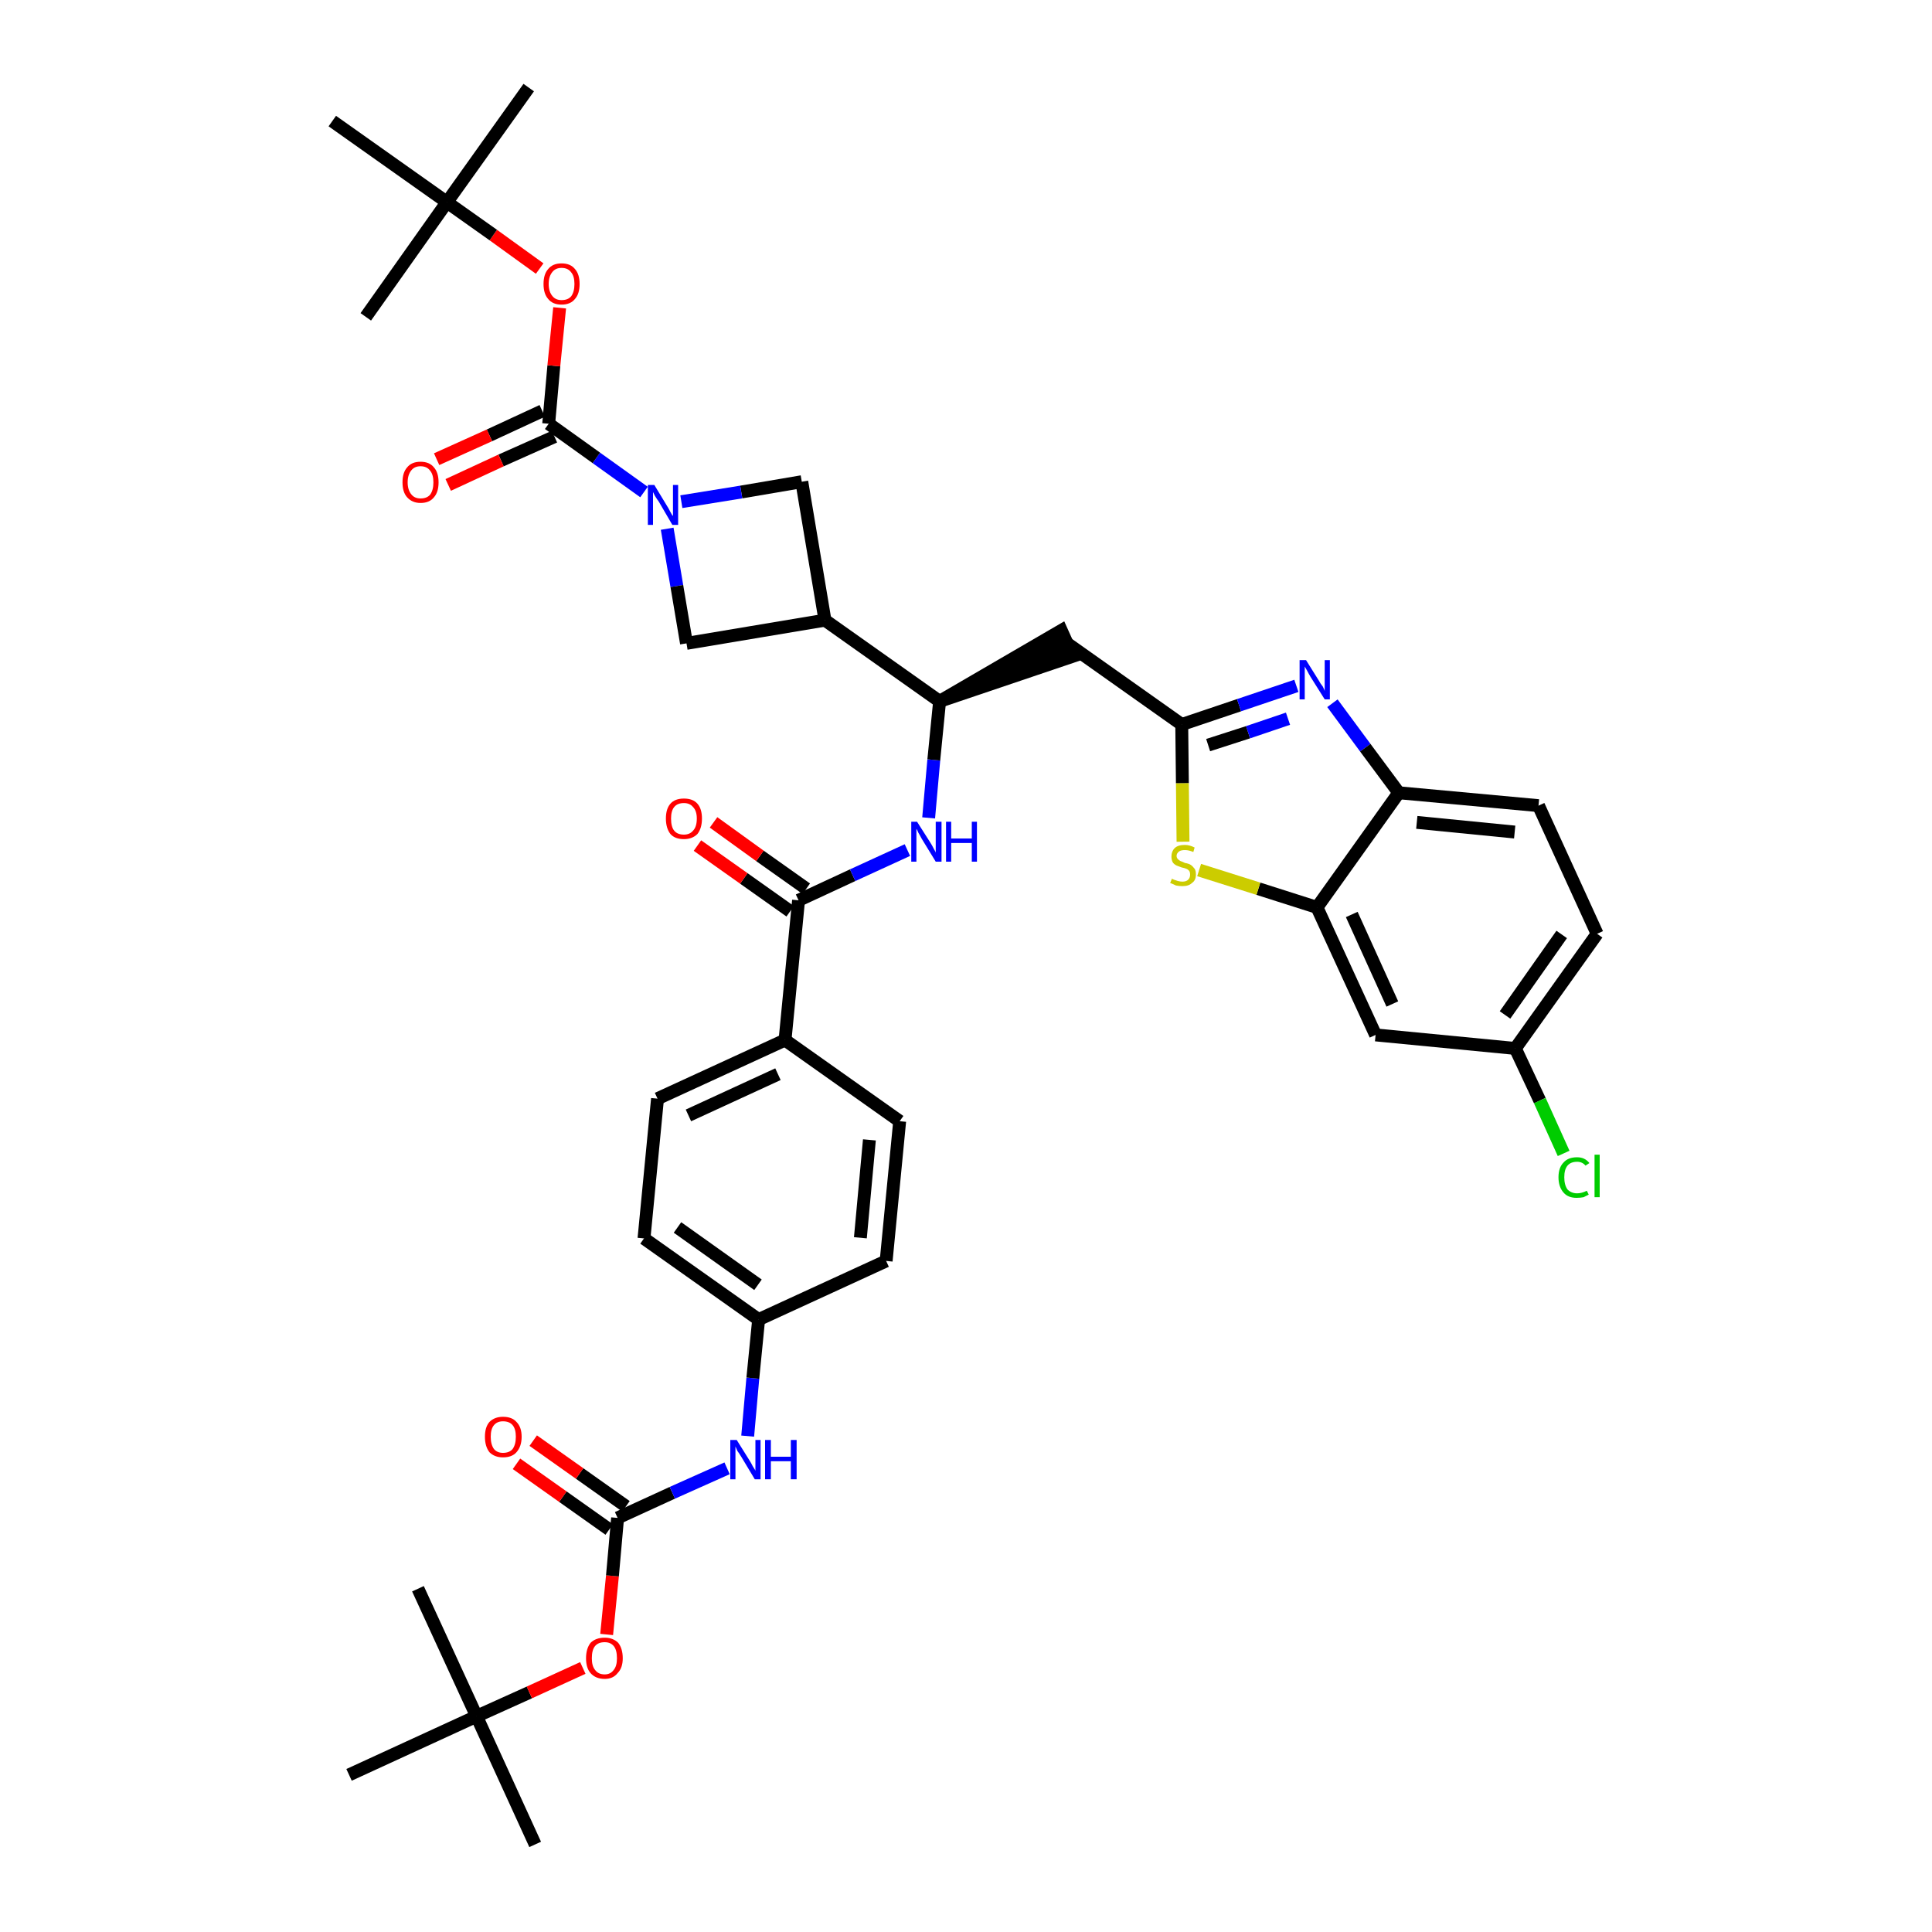 <?xml version='1.0' encoding='iso-8859-1'?>
<svg version='1.1' baseProfile='full'
              xmlns='http://www.w3.org/2000/svg'
                      xmlns:rdkit='http://www.rdkit.org/xml'
                      xmlns:xlink='http://www.w3.org/1999/xlink'
                  xml:space='preserve'
width='300px' height='300px' viewBox='0 0 300 300'>
<!-- END OF HEADER -->
<path class='bond-0 atom-0 atom-1' d='M 83.1,286.4 L 74.0,266.5' style='fill:none;fill-rule:evenodd;stroke:#000000;stroke-width:2.0px;stroke-linecap:butt;stroke-linejoin:miter;stroke-opacity:1' />
<path class='bond-1 atom-1 atom-2' d='M 74.0,266.5 L 64.9,246.7' style='fill:none;fill-rule:evenodd;stroke:#000000;stroke-width:2.0px;stroke-linecap:butt;stroke-linejoin:miter;stroke-opacity:1' />
<path class='bond-2 atom-1 atom-3' d='M 74.0,266.5 L 54.2,275.6' style='fill:none;fill-rule:evenodd;stroke:#000000;stroke-width:2.0px;stroke-linecap:butt;stroke-linejoin:miter;stroke-opacity:1' />
<path class='bond-3 atom-1 atom-4' d='M 74.0,266.5 L 82.2,262.8' style='fill:none;fill-rule:evenodd;stroke:#000000;stroke-width:2.0px;stroke-linecap:butt;stroke-linejoin:miter;stroke-opacity:1' />
<path class='bond-3 atom-1 atom-4' d='M 82.2,262.8 L 90.5,259.0' style='fill:none;fill-rule:evenodd;stroke:#FF0000;stroke-width:2.0px;stroke-linecap:butt;stroke-linejoin:miter;stroke-opacity:1' />
<path class='bond-4 atom-4 atom-5' d='M 94.2,253.8 L 95.1,244.7' style='fill:none;fill-rule:evenodd;stroke:#FF0000;stroke-width:2.0px;stroke-linecap:butt;stroke-linejoin:miter;stroke-opacity:1' />
<path class='bond-4 atom-4 atom-5' d='M 95.1,244.7 L 95.9,235.7' style='fill:none;fill-rule:evenodd;stroke:#000000;stroke-width:2.0px;stroke-linecap:butt;stroke-linejoin:miter;stroke-opacity:1' />
<path class='bond-5 atom-5 atom-6' d='M 97.2,233.9 L 90.0,228.8' style='fill:none;fill-rule:evenodd;stroke:#000000;stroke-width:2.0px;stroke-linecap:butt;stroke-linejoin:miter;stroke-opacity:1' />
<path class='bond-5 atom-5 atom-6' d='M 90.0,228.8 L 82.8,223.7' style='fill:none;fill-rule:evenodd;stroke:#FF0000;stroke-width:2.0px;stroke-linecap:butt;stroke-linejoin:miter;stroke-opacity:1' />
<path class='bond-5 atom-5 atom-6' d='M 94.6,237.5 L 87.4,232.4' style='fill:none;fill-rule:evenodd;stroke:#000000;stroke-width:2.0px;stroke-linecap:butt;stroke-linejoin:miter;stroke-opacity:1' />
<path class='bond-5 atom-5 atom-6' d='M 87.4,232.4 L 80.2,227.3' style='fill:none;fill-rule:evenodd;stroke:#FF0000;stroke-width:2.0px;stroke-linecap:butt;stroke-linejoin:miter;stroke-opacity:1' />
<path class='bond-6 atom-5 atom-7' d='M 95.9,235.7 L 104.4,231.8' style='fill:none;fill-rule:evenodd;stroke:#000000;stroke-width:2.0px;stroke-linecap:butt;stroke-linejoin:miter;stroke-opacity:1' />
<path class='bond-6 atom-5 atom-7' d='M 104.4,231.8 L 112.9,228.0' style='fill:none;fill-rule:evenodd;stroke:#0000FF;stroke-width:2.0px;stroke-linecap:butt;stroke-linejoin:miter;stroke-opacity:1' />
<path class='bond-7 atom-7 atom-8' d='M 116.1,223.0 L 116.9,214.0' style='fill:none;fill-rule:evenodd;stroke:#0000FF;stroke-width:2.0px;stroke-linecap:butt;stroke-linejoin:miter;stroke-opacity:1' />
<path class='bond-7 atom-7 atom-8' d='M 116.9,214.0 L 117.8,204.9' style='fill:none;fill-rule:evenodd;stroke:#000000;stroke-width:2.0px;stroke-linecap:butt;stroke-linejoin:miter;stroke-opacity:1' />
<path class='bond-8 atom-8 atom-9' d='M 117.8,204.9 L 100.0,192.3' style='fill:none;fill-rule:evenodd;stroke:#000000;stroke-width:2.0px;stroke-linecap:butt;stroke-linejoin:miter;stroke-opacity:1' />
<path class='bond-8 atom-8 atom-9' d='M 117.7,199.5 L 105.2,190.6' style='fill:none;fill-rule:evenodd;stroke:#000000;stroke-width:2.0px;stroke-linecap:butt;stroke-linejoin:miter;stroke-opacity:1' />
<path class='bond-39 atom-39 atom-8' d='M 137.6,195.8 L 117.8,204.9' style='fill:none;fill-rule:evenodd;stroke:#000000;stroke-width:2.0px;stroke-linecap:butt;stroke-linejoin:miter;stroke-opacity:1' />
<path class='bond-9 atom-9 atom-10' d='M 100.0,192.3 L 102.1,170.6' style='fill:none;fill-rule:evenodd;stroke:#000000;stroke-width:2.0px;stroke-linecap:butt;stroke-linejoin:miter;stroke-opacity:1' />
<path class='bond-10 atom-10 atom-11' d='M 102.1,170.6 L 121.9,161.5' style='fill:none;fill-rule:evenodd;stroke:#000000;stroke-width:2.0px;stroke-linecap:butt;stroke-linejoin:miter;stroke-opacity:1' />
<path class='bond-10 atom-10 atom-11' d='M 106.9,173.2 L 120.8,166.8' style='fill:none;fill-rule:evenodd;stroke:#000000;stroke-width:2.0px;stroke-linecap:butt;stroke-linejoin:miter;stroke-opacity:1' />
<path class='bond-11 atom-11 atom-12' d='M 121.9,161.5 L 124.0,139.8' style='fill:none;fill-rule:evenodd;stroke:#000000;stroke-width:2.0px;stroke-linecap:butt;stroke-linejoin:miter;stroke-opacity:1' />
<path class='bond-37 atom-11 atom-38' d='M 121.9,161.5 L 139.7,174.1' style='fill:none;fill-rule:evenodd;stroke:#000000;stroke-width:2.0px;stroke-linecap:butt;stroke-linejoin:miter;stroke-opacity:1' />
<path class='bond-12 atom-12 atom-13' d='M 125.2,138.0 L 118.0,132.9' style='fill:none;fill-rule:evenodd;stroke:#000000;stroke-width:2.0px;stroke-linecap:butt;stroke-linejoin:miter;stroke-opacity:1' />
<path class='bond-12 atom-12 atom-13' d='M 118.0,132.9 L 110.8,127.7' style='fill:none;fill-rule:evenodd;stroke:#FF0000;stroke-width:2.0px;stroke-linecap:butt;stroke-linejoin:miter;stroke-opacity:1' />
<path class='bond-12 atom-12 atom-13' d='M 122.7,141.5 L 115.5,136.4' style='fill:none;fill-rule:evenodd;stroke:#000000;stroke-width:2.0px;stroke-linecap:butt;stroke-linejoin:miter;stroke-opacity:1' />
<path class='bond-12 atom-12 atom-13' d='M 115.5,136.4 L 108.3,131.3' style='fill:none;fill-rule:evenodd;stroke:#FF0000;stroke-width:2.0px;stroke-linecap:butt;stroke-linejoin:miter;stroke-opacity:1' />
<path class='bond-13 atom-12 atom-14' d='M 124.0,139.8 L 132.4,135.9' style='fill:none;fill-rule:evenodd;stroke:#000000;stroke-width:2.0px;stroke-linecap:butt;stroke-linejoin:miter;stroke-opacity:1' />
<path class='bond-13 atom-12 atom-14' d='M 132.4,135.9 L 140.9,132.0' style='fill:none;fill-rule:evenodd;stroke:#0000FF;stroke-width:2.0px;stroke-linecap:butt;stroke-linejoin:miter;stroke-opacity:1' />
<path class='bond-14 atom-14 atom-15' d='M 144.2,127.0 L 145.0,118.0' style='fill:none;fill-rule:evenodd;stroke:#0000FF;stroke-width:2.0px;stroke-linecap:butt;stroke-linejoin:miter;stroke-opacity:1' />
<path class='bond-14 atom-14 atom-15' d='M 145.0,118.0 L 145.9,108.9' style='fill:none;fill-rule:evenodd;stroke:#000000;stroke-width:2.0px;stroke-linecap:butt;stroke-linejoin:miter;stroke-opacity:1' />
<path class='bond-15 atom-15 atom-16' d='M 145.9,108.9 L 166.6,101.9 L 164.8,97.9 Z' style='fill:#000000;fill-rule:evenodd;fill-opacity:1;stroke:#000000;stroke-width:2.0px;stroke-linecap:butt;stroke-linejoin:miter;stroke-opacity:1;' />
<path class='bond-26 atom-15 atom-27' d='M 145.9,108.9 L 128.1,96.3' style='fill:none;fill-rule:evenodd;stroke:#000000;stroke-width:2.0px;stroke-linecap:butt;stroke-linejoin:miter;stroke-opacity:1' />
<path class='bond-16 atom-16 atom-17' d='M 165.7,99.9 L 183.5,112.5' style='fill:none;fill-rule:evenodd;stroke:#000000;stroke-width:2.0px;stroke-linecap:butt;stroke-linejoin:miter;stroke-opacity:1' />
<path class='bond-17 atom-17 atom-18' d='M 183.5,112.5 L 192.4,109.5' style='fill:none;fill-rule:evenodd;stroke:#000000;stroke-width:2.0px;stroke-linecap:butt;stroke-linejoin:miter;stroke-opacity:1' />
<path class='bond-17 atom-17 atom-18' d='M 192.4,109.5 L 201.3,106.5' style='fill:none;fill-rule:evenodd;stroke:#0000FF;stroke-width:2.0px;stroke-linecap:butt;stroke-linejoin:miter;stroke-opacity:1' />
<path class='bond-17 atom-17 atom-18' d='M 187.6,115.7 L 193.8,113.7' style='fill:none;fill-rule:evenodd;stroke:#000000;stroke-width:2.0px;stroke-linecap:butt;stroke-linejoin:miter;stroke-opacity:1' />
<path class='bond-17 atom-17 atom-18' d='M 193.8,113.7 L 200.0,111.6' style='fill:none;fill-rule:evenodd;stroke:#0000FF;stroke-width:2.0px;stroke-linecap:butt;stroke-linejoin:miter;stroke-opacity:1' />
<path class='bond-40 atom-26 atom-17' d='M 183.7,130.7 L 183.6,121.6' style='fill:none;fill-rule:evenodd;stroke:#CCCC00;stroke-width:2.0px;stroke-linecap:butt;stroke-linejoin:miter;stroke-opacity:1' />
<path class='bond-40 atom-26 atom-17' d='M 183.6,121.6 L 183.5,112.5' style='fill:none;fill-rule:evenodd;stroke:#000000;stroke-width:2.0px;stroke-linecap:butt;stroke-linejoin:miter;stroke-opacity:1' />
<path class='bond-18 atom-18 atom-19' d='M 206.9,109.2 L 212.0,116.1' style='fill:none;fill-rule:evenodd;stroke:#0000FF;stroke-width:2.0px;stroke-linecap:butt;stroke-linejoin:miter;stroke-opacity:1' />
<path class='bond-18 atom-18 atom-19' d='M 212.0,116.1 L 217.2,123.1' style='fill:none;fill-rule:evenodd;stroke:#000000;stroke-width:2.0px;stroke-linecap:butt;stroke-linejoin:miter;stroke-opacity:1' />
<path class='bond-19 atom-19 atom-20' d='M 217.2,123.1 L 238.9,125.1' style='fill:none;fill-rule:evenodd;stroke:#000000;stroke-width:2.0px;stroke-linecap:butt;stroke-linejoin:miter;stroke-opacity:1' />
<path class='bond-19 atom-19 atom-20' d='M 220.0,127.7 L 235.2,129.2' style='fill:none;fill-rule:evenodd;stroke:#000000;stroke-width:2.0px;stroke-linecap:butt;stroke-linejoin:miter;stroke-opacity:1' />
<path class='bond-42 atom-25 atom-19' d='M 204.5,140.9 L 217.2,123.1' style='fill:none;fill-rule:evenodd;stroke:#000000;stroke-width:2.0px;stroke-linecap:butt;stroke-linejoin:miter;stroke-opacity:1' />
<path class='bond-20 atom-20 atom-21' d='M 238.9,125.1 L 248.0,145.0' style='fill:none;fill-rule:evenodd;stroke:#000000;stroke-width:2.0px;stroke-linecap:butt;stroke-linejoin:miter;stroke-opacity:1' />
<path class='bond-21 atom-21 atom-22' d='M 248.0,145.0 L 235.3,162.8' style='fill:none;fill-rule:evenodd;stroke:#000000;stroke-width:2.0px;stroke-linecap:butt;stroke-linejoin:miter;stroke-opacity:1' />
<path class='bond-21 atom-21 atom-22' d='M 242.5,145.1 L 233.7,157.6' style='fill:none;fill-rule:evenodd;stroke:#000000;stroke-width:2.0px;stroke-linecap:butt;stroke-linejoin:miter;stroke-opacity:1' />
<path class='bond-22 atom-22 atom-23' d='M 235.3,162.8 L 239.1,170.9' style='fill:none;fill-rule:evenodd;stroke:#000000;stroke-width:2.0px;stroke-linecap:butt;stroke-linejoin:miter;stroke-opacity:1' />
<path class='bond-22 atom-22 atom-23' d='M 239.1,170.9 L 242.8,179.1' style='fill:none;fill-rule:evenodd;stroke:#00CC00;stroke-width:2.0px;stroke-linecap:butt;stroke-linejoin:miter;stroke-opacity:1' />
<path class='bond-23 atom-22 atom-24' d='M 235.3,162.8 L 213.6,160.7' style='fill:none;fill-rule:evenodd;stroke:#000000;stroke-width:2.0px;stroke-linecap:butt;stroke-linejoin:miter;stroke-opacity:1' />
<path class='bond-24 atom-24 atom-25' d='M 213.6,160.7 L 204.5,140.9' style='fill:none;fill-rule:evenodd;stroke:#000000;stroke-width:2.0px;stroke-linecap:butt;stroke-linejoin:miter;stroke-opacity:1' />
<path class='bond-24 atom-24 atom-25' d='M 216.2,155.9 L 209.9,142.0' style='fill:none;fill-rule:evenodd;stroke:#000000;stroke-width:2.0px;stroke-linecap:butt;stroke-linejoin:miter;stroke-opacity:1' />
<path class='bond-25 atom-25 atom-26' d='M 204.5,140.9 L 195.4,138.0' style='fill:none;fill-rule:evenodd;stroke:#000000;stroke-width:2.0px;stroke-linecap:butt;stroke-linejoin:miter;stroke-opacity:1' />
<path class='bond-25 atom-25 atom-26' d='M 195.4,138.0 L 186.2,135.1' style='fill:none;fill-rule:evenodd;stroke:#CCCC00;stroke-width:2.0px;stroke-linecap:butt;stroke-linejoin:miter;stroke-opacity:1' />
<path class='bond-27 atom-27 atom-28' d='M 128.1,96.3 L 124.5,74.8' style='fill:none;fill-rule:evenodd;stroke:#000000;stroke-width:2.0px;stroke-linecap:butt;stroke-linejoin:miter;stroke-opacity:1' />
<path class='bond-41 atom-37 atom-27' d='M 106.6,99.9 L 128.1,96.3' style='fill:none;fill-rule:evenodd;stroke:#000000;stroke-width:2.0px;stroke-linecap:butt;stroke-linejoin:miter;stroke-opacity:1' />
<path class='bond-28 atom-28 atom-29' d='M 124.5,74.8 L 115.1,76.4' style='fill:none;fill-rule:evenodd;stroke:#000000;stroke-width:2.0px;stroke-linecap:butt;stroke-linejoin:miter;stroke-opacity:1' />
<path class='bond-28 atom-28 atom-29' d='M 115.1,76.4 L 105.8,77.9' style='fill:none;fill-rule:evenodd;stroke:#0000FF;stroke-width:2.0px;stroke-linecap:butt;stroke-linejoin:miter;stroke-opacity:1' />
<path class='bond-29 atom-29 atom-30' d='M 100.0,76.4 L 92.6,71.1' style='fill:none;fill-rule:evenodd;stroke:#0000FF;stroke-width:2.0px;stroke-linecap:butt;stroke-linejoin:miter;stroke-opacity:1' />
<path class='bond-29 atom-29 atom-30' d='M 92.6,71.1 L 85.2,65.8' style='fill:none;fill-rule:evenodd;stroke:#000000;stroke-width:2.0px;stroke-linecap:butt;stroke-linejoin:miter;stroke-opacity:1' />
<path class='bond-36 atom-29 atom-37' d='M 103.6,82.1 L 105.1,91.0' style='fill:none;fill-rule:evenodd;stroke:#0000FF;stroke-width:2.0px;stroke-linecap:butt;stroke-linejoin:miter;stroke-opacity:1' />
<path class='bond-36 atom-29 atom-37' d='M 105.1,91.0 L 106.6,99.9' style='fill:none;fill-rule:evenodd;stroke:#000000;stroke-width:2.0px;stroke-linecap:butt;stroke-linejoin:miter;stroke-opacity:1' />
<path class='bond-30 atom-30 atom-31' d='M 84.2,63.8 L 76.0,67.6' style='fill:none;fill-rule:evenodd;stroke:#000000;stroke-width:2.0px;stroke-linecap:butt;stroke-linejoin:miter;stroke-opacity:1' />
<path class='bond-30 atom-30 atom-31' d='M 76.0,67.6 L 67.8,71.3' style='fill:none;fill-rule:evenodd;stroke:#FF0000;stroke-width:2.0px;stroke-linecap:butt;stroke-linejoin:miter;stroke-opacity:1' />
<path class='bond-30 atom-30 atom-31' d='M 86.1,67.8 L 77.8,71.5' style='fill:none;fill-rule:evenodd;stroke:#000000;stroke-width:2.0px;stroke-linecap:butt;stroke-linejoin:miter;stroke-opacity:1' />
<path class='bond-30 atom-30 atom-31' d='M 77.8,71.5 L 69.6,75.3' style='fill:none;fill-rule:evenodd;stroke:#FF0000;stroke-width:2.0px;stroke-linecap:butt;stroke-linejoin:miter;stroke-opacity:1' />
<path class='bond-31 atom-30 atom-32' d='M 85.2,65.8 L 86.0,56.8' style='fill:none;fill-rule:evenodd;stroke:#000000;stroke-width:2.0px;stroke-linecap:butt;stroke-linejoin:miter;stroke-opacity:1' />
<path class='bond-31 atom-30 atom-32' d='M 86.0,56.8 L 86.9,47.8' style='fill:none;fill-rule:evenodd;stroke:#FF0000;stroke-width:2.0px;stroke-linecap:butt;stroke-linejoin:miter;stroke-opacity:1' />
<path class='bond-32 atom-32 atom-33' d='M 83.8,41.7 L 76.6,36.5' style='fill:none;fill-rule:evenodd;stroke:#FF0000;stroke-width:2.0px;stroke-linecap:butt;stroke-linejoin:miter;stroke-opacity:1' />
<path class='bond-32 atom-32 atom-33' d='M 76.6,36.5 L 69.4,31.4' style='fill:none;fill-rule:evenodd;stroke:#000000;stroke-width:2.0px;stroke-linecap:butt;stroke-linejoin:miter;stroke-opacity:1' />
<path class='bond-33 atom-33 atom-34' d='M 69.4,31.4 L 82.1,13.6' style='fill:none;fill-rule:evenodd;stroke:#000000;stroke-width:2.0px;stroke-linecap:butt;stroke-linejoin:miter;stroke-opacity:1' />
<path class='bond-34 atom-33 atom-35' d='M 69.4,31.4 L 56.8,49.2' style='fill:none;fill-rule:evenodd;stroke:#000000;stroke-width:2.0px;stroke-linecap:butt;stroke-linejoin:miter;stroke-opacity:1' />
<path class='bond-35 atom-33 atom-36' d='M 69.4,31.4 L 51.6,18.8' style='fill:none;fill-rule:evenodd;stroke:#000000;stroke-width:2.0px;stroke-linecap:butt;stroke-linejoin:miter;stroke-opacity:1' />
<path class='bond-38 atom-38 atom-39' d='M 139.7,174.1 L 137.6,195.8' style='fill:none;fill-rule:evenodd;stroke:#000000;stroke-width:2.0px;stroke-linecap:butt;stroke-linejoin:miter;stroke-opacity:1' />
<path class='bond-38 atom-38 atom-39' d='M 135.0,177.0 L 133.6,192.2' style='fill:none;fill-rule:evenodd;stroke:#000000;stroke-width:2.0px;stroke-linecap:butt;stroke-linejoin:miter;stroke-opacity:1' />
<path  class='atom-4' d='M 91.0 257.5
Q 91.0 256.0, 91.7 255.1
Q 92.5 254.3, 93.9 254.3
Q 95.2 254.3, 96.0 255.1
Q 96.7 256.0, 96.7 257.5
Q 96.7 259.0, 95.9 259.8
Q 95.2 260.7, 93.9 260.7
Q 92.5 260.7, 91.7 259.8
Q 91.0 259.0, 91.0 257.5
M 93.9 260.0
Q 94.8 260.0, 95.3 259.3
Q 95.8 258.7, 95.8 257.5
Q 95.8 256.2, 95.3 255.6
Q 94.8 255.0, 93.9 255.0
Q 92.9 255.0, 92.4 255.6
Q 91.9 256.2, 91.9 257.5
Q 91.9 258.7, 92.4 259.3
Q 92.9 260.0, 93.9 260.0
' fill='#FF0000'/>
<path  class='atom-6' d='M 75.3 223.1
Q 75.3 221.6, 76.0 220.8
Q 76.8 220.0, 78.1 220.0
Q 79.5 220.0, 80.2 220.8
Q 81.0 221.6, 81.0 223.1
Q 81.0 224.6, 80.2 225.5
Q 79.5 226.3, 78.1 226.3
Q 76.8 226.3, 76.0 225.5
Q 75.3 224.6, 75.3 223.1
M 78.1 225.6
Q 79.1 225.6, 79.6 225.0
Q 80.1 224.3, 80.1 223.1
Q 80.1 221.9, 79.6 221.3
Q 79.1 220.7, 78.1 220.7
Q 77.2 220.7, 76.7 221.3
Q 76.2 221.9, 76.2 223.1
Q 76.2 224.3, 76.7 225.0
Q 77.2 225.6, 78.1 225.6
' fill='#FF0000'/>
<path  class='atom-7' d='M 114.4 223.6
L 116.4 226.8
Q 116.6 227.1, 116.9 227.7
Q 117.3 228.3, 117.3 228.4
L 117.3 223.6
L 118.1 223.6
L 118.1 229.7
L 117.2 229.7
L 115.1 226.2
Q 114.8 225.7, 114.5 225.3
Q 114.3 224.8, 114.2 224.6
L 114.2 229.7
L 113.4 229.7
L 113.4 223.6
L 114.4 223.6
' fill='#0000FF'/>
<path  class='atom-7' d='M 118.8 223.6
L 119.7 223.6
L 119.7 226.2
L 122.8 226.2
L 122.8 223.6
L 123.7 223.6
L 123.7 229.7
L 122.8 229.7
L 122.8 226.9
L 119.7 226.9
L 119.7 229.7
L 118.8 229.7
L 118.8 223.6
' fill='#0000FF'/>
<path  class='atom-13' d='M 103.4 127.1
Q 103.4 125.6, 104.1 124.8
Q 104.8 124.0, 106.2 124.0
Q 107.6 124.0, 108.3 124.8
Q 109.0 125.6, 109.0 127.1
Q 109.0 128.6, 108.3 129.5
Q 107.5 130.3, 106.2 130.3
Q 104.8 130.3, 104.1 129.5
Q 103.4 128.6, 103.4 127.1
M 106.2 129.6
Q 107.1 129.6, 107.6 129.0
Q 108.2 128.4, 108.2 127.1
Q 108.2 125.9, 107.6 125.3
Q 107.1 124.7, 106.2 124.7
Q 105.2 124.7, 104.7 125.3
Q 104.2 125.9, 104.2 127.1
Q 104.2 128.4, 104.7 129.0
Q 105.2 129.6, 106.2 129.6
' fill='#FF0000'/>
<path  class='atom-14' d='M 142.4 127.6
L 144.5 130.9
Q 144.7 131.2, 145.0 131.8
Q 145.3 132.3, 145.3 132.4
L 145.3 127.6
L 146.2 127.6
L 146.2 133.8
L 145.3 133.8
L 143.1 130.2
Q 142.9 129.8, 142.6 129.3
Q 142.4 128.8, 142.3 128.7
L 142.3 133.8
L 141.5 133.8
L 141.5 127.6
L 142.4 127.6
' fill='#0000FF'/>
<path  class='atom-14' d='M 146.9 127.6
L 147.7 127.6
L 147.7 130.2
L 150.9 130.2
L 150.9 127.6
L 151.7 127.6
L 151.7 133.8
L 150.9 133.8
L 150.9 130.9
L 147.7 130.9
L 147.7 133.8
L 146.9 133.8
L 146.9 127.6
' fill='#0000FF'/>
<path  class='atom-18' d='M 202.8 102.5
L 204.8 105.7
Q 205.0 106.1, 205.4 106.6
Q 205.7 107.2, 205.7 107.3
L 205.7 102.5
L 206.5 102.5
L 206.5 108.6
L 205.7 108.6
L 203.5 105.1
Q 203.2 104.6, 203.0 104.2
Q 202.7 103.7, 202.6 103.5
L 202.6 108.6
L 201.8 108.6
L 201.8 102.5
L 202.8 102.5
' fill='#0000FF'/>
<path  class='atom-23' d='M 242.0 182.8
Q 242.0 181.3, 242.8 180.5
Q 243.5 179.7, 244.9 179.7
Q 246.1 179.7, 246.8 180.6
L 246.2 181.0
Q 245.7 180.4, 244.9 180.4
Q 243.9 180.4, 243.4 181.0
Q 242.9 181.6, 242.9 182.8
Q 242.9 184.0, 243.4 184.7
Q 244.0 185.3, 244.9 185.3
Q 245.6 185.3, 246.4 184.9
L 246.7 185.5
Q 246.3 185.7, 245.9 185.9
Q 245.4 186.0, 244.8 186.0
Q 243.5 186.0, 242.8 185.2
Q 242.0 184.3, 242.0 182.8
' fill='#00CC00'/>
<path  class='atom-23' d='M 247.6 179.3
L 248.4 179.3
L 248.4 185.9
L 247.6 185.9
L 247.6 179.3
' fill='#00CC00'/>
<path  class='atom-26' d='M 182.0 136.4
Q 182.0 136.5, 182.3 136.6
Q 182.6 136.7, 182.9 136.8
Q 183.3 136.9, 183.6 136.9
Q 184.2 136.9, 184.5 136.6
Q 184.8 136.3, 184.8 135.8
Q 184.8 135.5, 184.7 135.3
Q 184.5 135.0, 184.2 134.9
Q 184.0 134.8, 183.5 134.7
Q 183.0 134.5, 182.7 134.4
Q 182.3 134.2, 182.1 133.9
Q 181.9 133.5, 181.9 133.0
Q 181.9 132.2, 182.4 131.7
Q 182.9 131.2, 184.0 131.2
Q 184.7 131.2, 185.5 131.6
L 185.3 132.3
Q 184.6 132.0, 184.0 132.0
Q 183.4 132.0, 183.1 132.2
Q 182.7 132.5, 182.7 132.9
Q 182.7 133.2, 182.9 133.4
Q 183.1 133.6, 183.3 133.7
Q 183.6 133.8, 184.0 134.0
Q 184.6 134.1, 184.9 134.3
Q 185.2 134.5, 185.5 134.9
Q 185.7 135.2, 185.7 135.8
Q 185.7 136.7, 185.1 137.1
Q 184.6 137.6, 183.6 137.6
Q 183.1 137.6, 182.6 137.5
Q 182.2 137.3, 181.7 137.1
L 182.0 136.4
' fill='#CCCC00'/>
<path  class='atom-29' d='M 101.6 75.3
L 103.6 78.6
Q 103.8 78.9, 104.1 79.5
Q 104.4 80.1, 104.5 80.1
L 104.5 75.3
L 105.3 75.3
L 105.3 81.5
L 104.4 81.5
L 102.3 77.9
Q 102.0 77.5, 101.7 77.0
Q 101.5 76.6, 101.4 76.4
L 101.4 81.5
L 100.6 81.5
L 100.6 75.3
L 101.6 75.3
' fill='#0000FF'/>
<path  class='atom-31' d='M 62.5 74.9
Q 62.5 73.4, 63.2 72.6
Q 63.9 71.7, 65.3 71.7
Q 66.7 71.7, 67.4 72.6
Q 68.1 73.4, 68.1 74.9
Q 68.1 76.4, 67.4 77.2
Q 66.7 78.1, 65.3 78.1
Q 64.0 78.1, 63.2 77.2
Q 62.5 76.4, 62.5 74.9
M 65.3 77.4
Q 66.3 77.4, 66.8 76.8
Q 67.3 76.1, 67.3 74.9
Q 67.3 73.7, 66.8 73.1
Q 66.3 72.4, 65.3 72.4
Q 64.4 72.4, 63.9 73.0
Q 63.3 73.7, 63.3 74.9
Q 63.3 76.1, 63.9 76.8
Q 64.4 77.4, 65.3 77.4
' fill='#FF0000'/>
<path  class='atom-32' d='M 84.4 44.1
Q 84.4 42.6, 85.1 41.8
Q 85.8 40.9, 87.2 40.9
Q 88.6 40.9, 89.3 41.8
Q 90.0 42.6, 90.0 44.1
Q 90.0 45.6, 89.3 46.4
Q 88.6 47.3, 87.2 47.3
Q 85.8 47.3, 85.1 46.4
Q 84.4 45.6, 84.4 44.1
M 87.2 46.6
Q 88.2 46.6, 88.7 46.0
Q 89.2 45.3, 89.2 44.1
Q 89.2 42.9, 88.7 42.3
Q 88.2 41.6, 87.2 41.6
Q 86.3 41.6, 85.8 42.2
Q 85.2 42.9, 85.2 44.1
Q 85.2 45.3, 85.8 46.0
Q 86.3 46.6, 87.2 46.6
' fill='#FF0000'/>
</svg>
